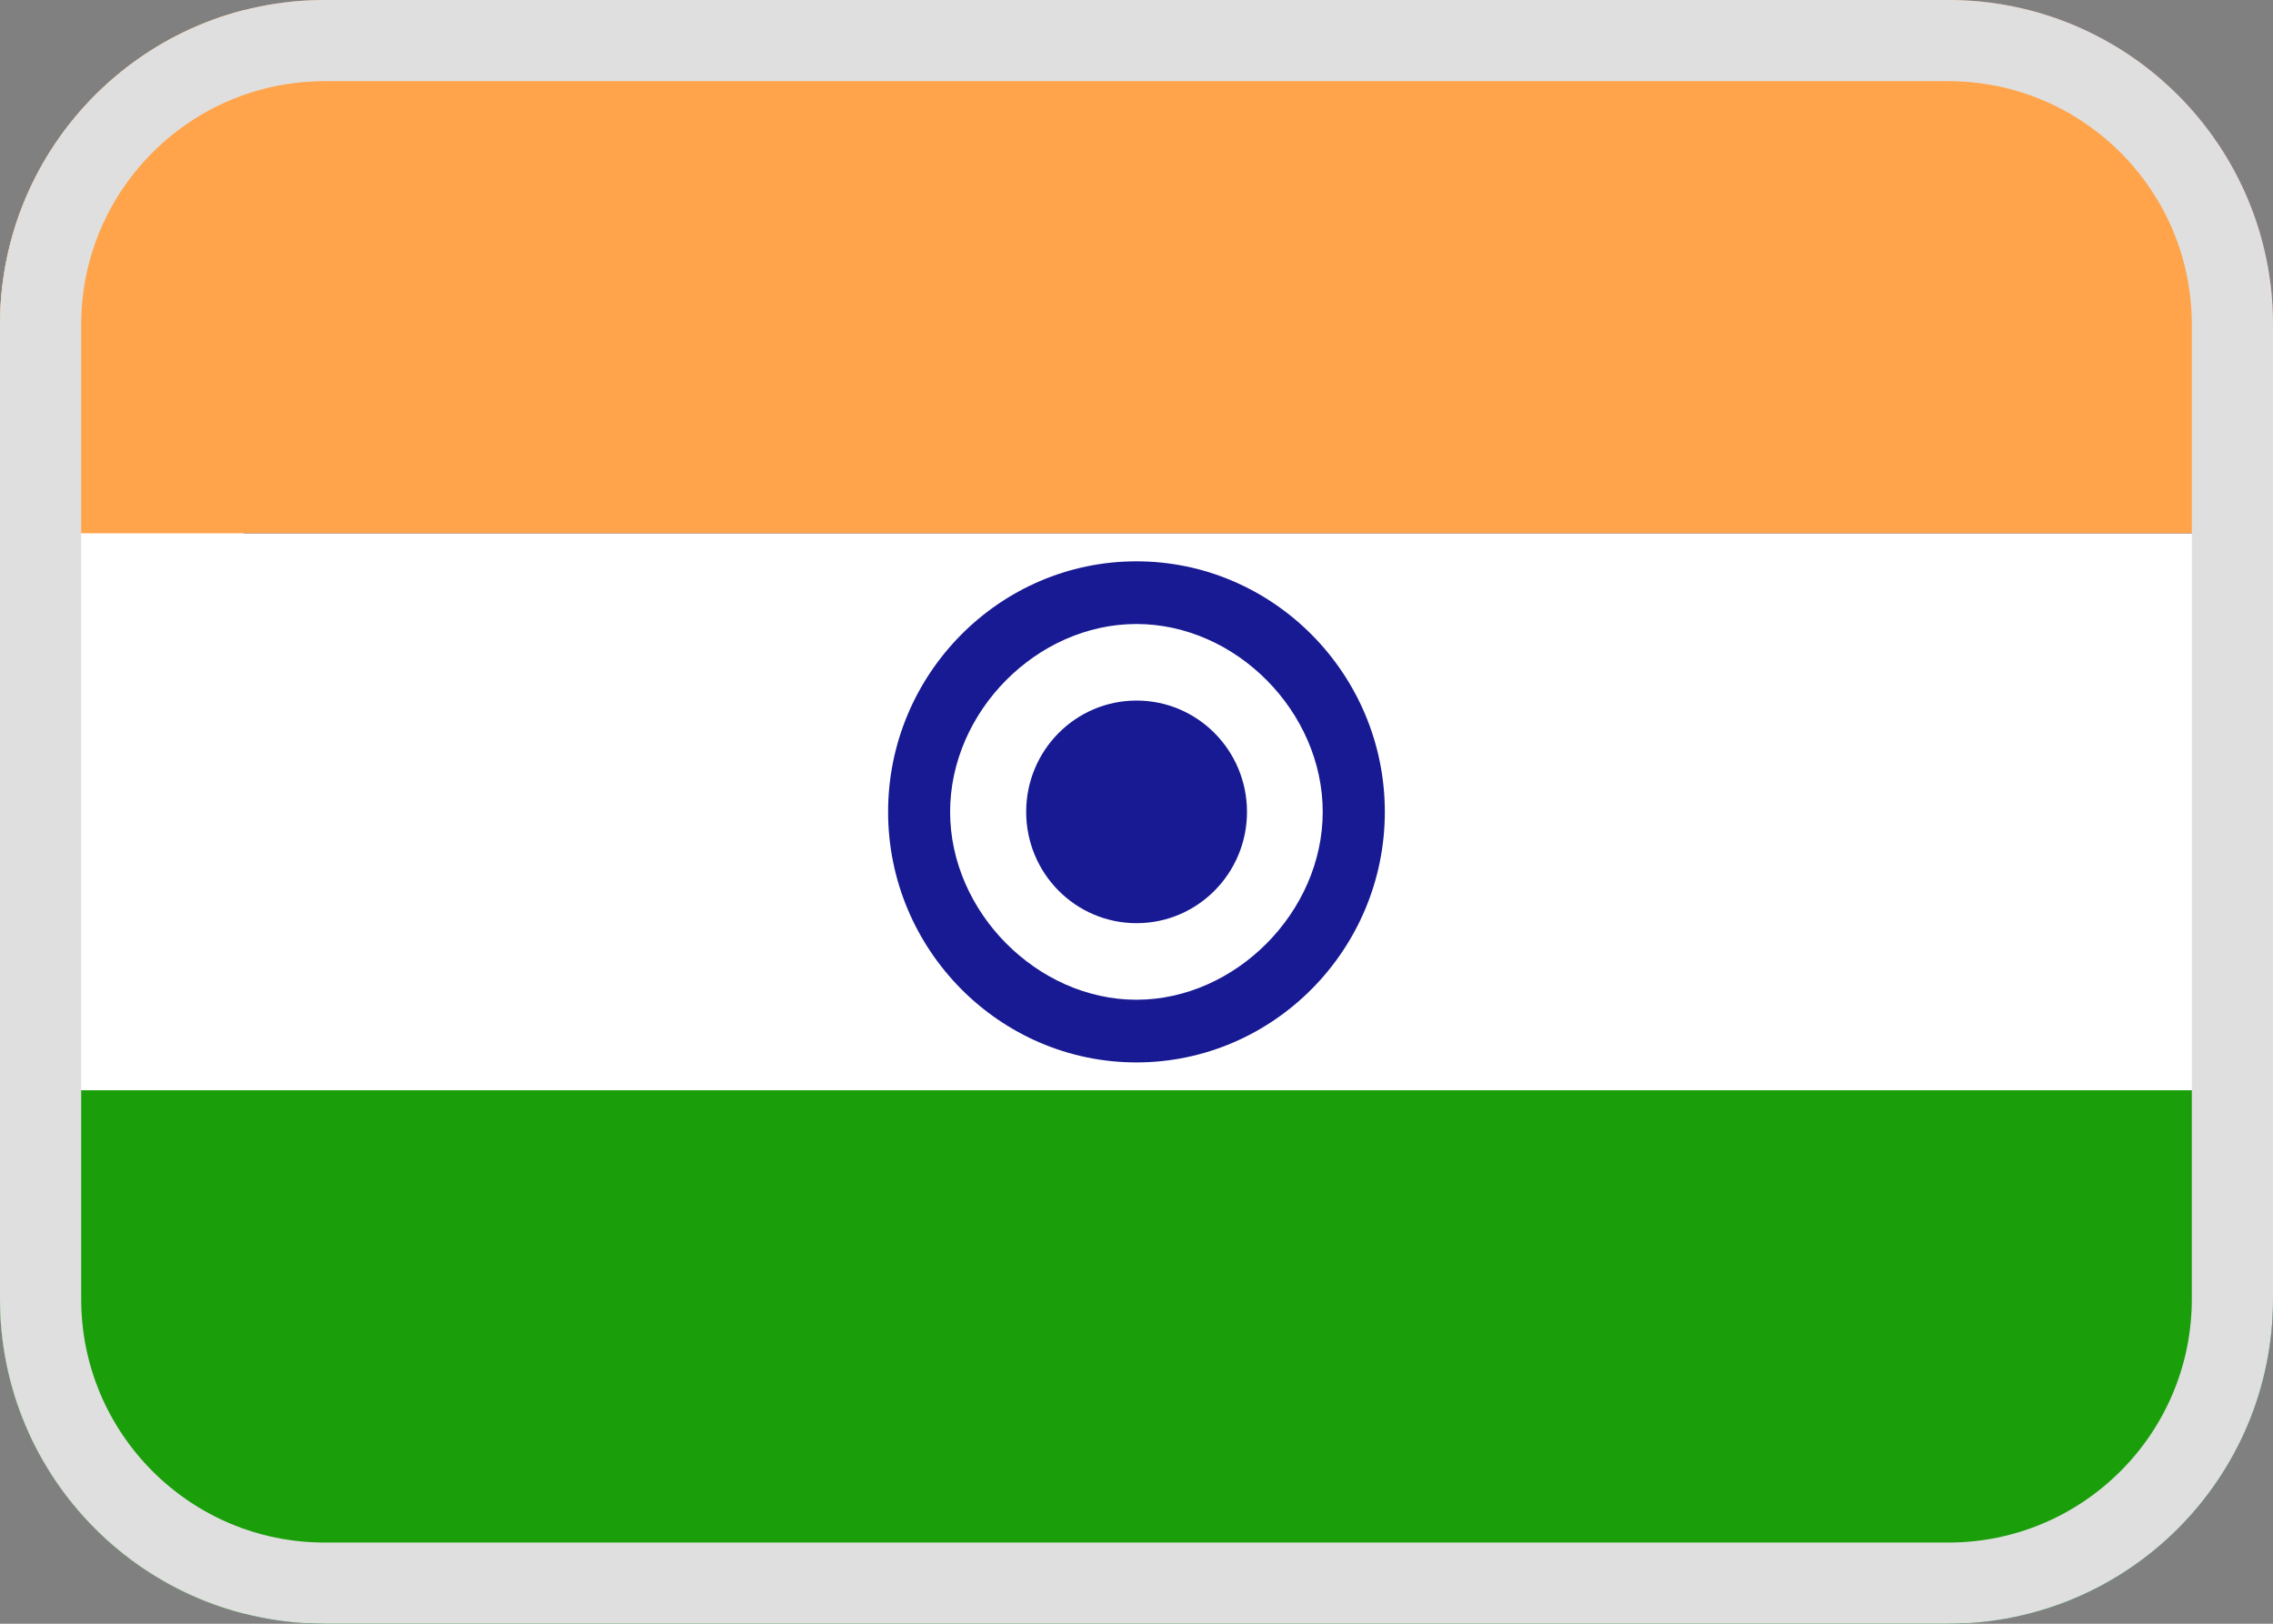<svg width="28" height="20" viewBox="0 0 28 20" fill="none" xmlns="http://www.w3.org/2000/svg">
<rect x="0" y="0" width="28" height="20" fill="#808080" stroke="none"/>
<g clip-path="url(#clip0_19587_3747)">
<path d="M0 4C0 1.791 1.791 0 4 0H24C26.209 0 28 1.791 28 4V16C28 18.209 26.209 20 24 20H4C1.791 20 0 18.209 0 16V4Z" fill="white"/>
<path d="M3 0H97V70H3V0Z" fill="#181A93"/>
<path d="M0 0H28V6.571H0V0Z" fill="#FFA44A"/>
<path d="M0 13.429H28V20H0V13.429Z" fill="#1A9F0B"/>
<path d="M0 6.571H28V13.429H0V6.571Z" fill="white"/>
<path d="M13.999 12.4C15.314 12.4 16.379 11.325 16.379 10C16.379 8.674 15.314 7.6 13.999 7.6C12.685 7.6 11.619 8.674 11.619 10C11.619 11.325 12.685 12.4 13.999 12.4Z" fill="white"/>
<path d="M13.999 13.086C12.315 13.086 10.94 11.698 10.94 10C10.94 8.302 12.315 6.914 13.999 6.914C15.684 6.914 17.059 8.302 17.059 10C17.059 11.698 15.684 13.086 13.999 13.086ZM13.999 12.314C15.221 12.314 16.294 11.232 16.294 10C16.294 8.768 15.227 7.686 13.999 7.686C12.771 7.686 11.704 8.768 11.704 10C11.704 11.232 12.778 12.314 13.999 12.314Z" fill="#181A93"/>
<path d="M14.001 11.371C14.752 11.371 15.361 10.757 15.361 10C15.361 9.243 14.752 8.629 14.001 8.629C13.249 8.629 12.641 9.243 12.641 10C12.641 10.757 13.249 11.371 14.001 11.371Z" fill="#181A93"/>
</g>
<path d="M4 0.5H24C25.933 0.5 27.5 2.067 27.5 4V16C27.5 17.933 25.933 19.5 24 19.5H4C2.067 19.5 0.5 17.933 0.5 16V4C0.5 2.067 2.067 0.5 4 0.5Z" stroke="#DFDFDF"/>
<defs>
<clipPath id="clip0_19587_3747">
<path d="M0 4C0 1.791 1.791 0 4 0H24C26.209 0 28 1.791 28 4V16C28 18.209 26.209 20 24 20H4C1.791 20 0 18.209 0 16V4Z" fill="white"/>
</clipPath>
</defs>
</svg>
